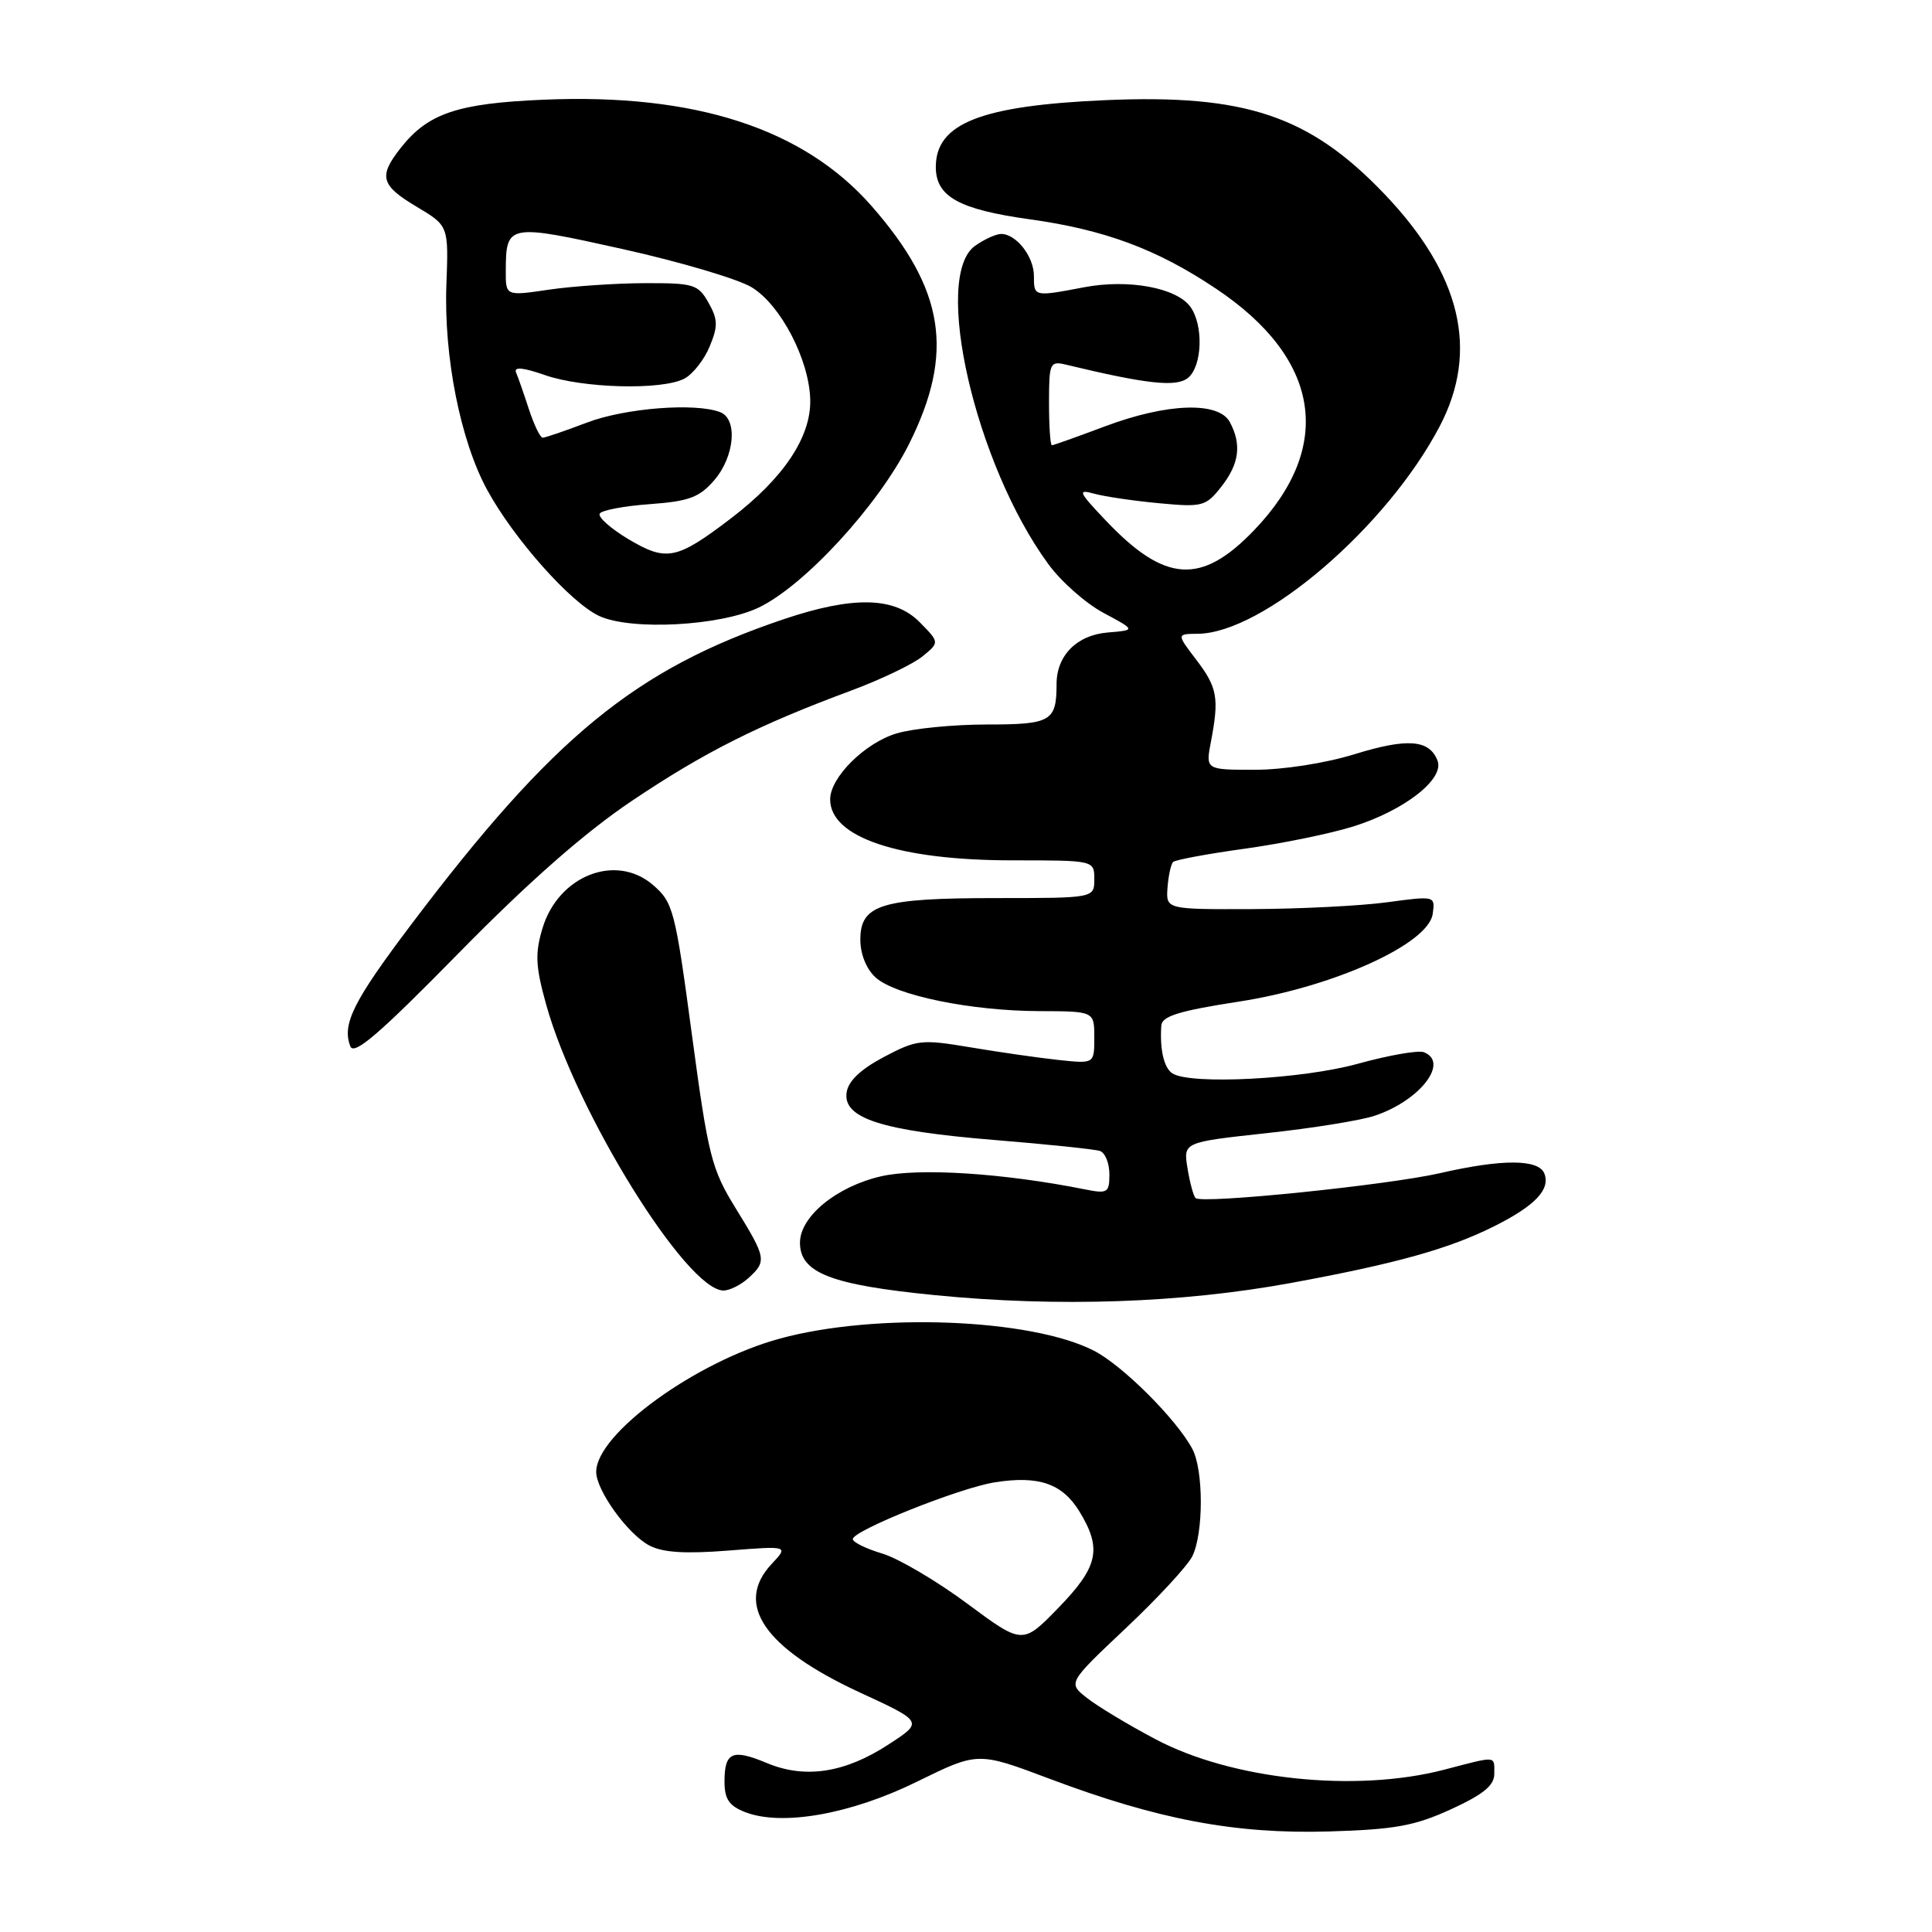 <?xml version="1.0" encoding="UTF-8" standalone="no"?>
<!DOCTYPE svg PUBLIC "-//W3C//DTD SVG 1.1//EN" "http://www.w3.org/Graphics/SVG/1.1/DTD/svg11.dtd" >
<svg xmlns="http://www.w3.org/2000/svg" xmlns:xlink="http://www.w3.org/1999/xlink" version="1.1" viewBox="0 0 256 256">
 <g >
 <path fill="currentColor"
d=" M 192.26 239.74 C 196.53 237.78 198.00 236.59 198.00 235.06 C 198.00 232.60 198.47 232.64 191.34 234.50 C 179.62 237.55 163.23 235.82 153.12 230.46 C 149.48 228.54 145.38 226.06 144.00 224.97 C 141.50 222.99 141.50 222.99 149.18 215.74 C 153.40 211.76 157.37 207.47 157.99 206.21 C 159.49 203.15 159.49 194.78 157.98 191.97 C 155.87 188.03 148.72 180.90 144.94 178.97 C 136.58 174.70 116.06 173.91 103.37 177.36 C 92.22 180.39 79.00 189.98 79.00 195.03 C 79.00 197.48 83.17 203.27 86.03 204.78 C 87.80 205.72 90.77 205.91 96.50 205.46 C 104.50 204.83 104.50 204.83 102.25 207.23 C 97.26 212.56 101.27 218.40 113.91 224.25 C 122.36 228.15 122.36 228.15 117.72 231.16 C 111.94 234.93 106.67 235.73 101.61 233.61 C 97.04 231.70 96.00 232.16 96.00 236.08 C 96.00 238.39 96.61 239.29 98.75 240.12 C 103.62 242.01 112.76 240.39 121.53 236.07 C 129.57 232.12 129.57 232.12 139.03 235.68 C 153.41 241.10 163.64 243.03 176.01 242.68 C 184.82 242.42 187.43 241.95 192.26 239.74 Z  M 171.00 170.01 C 185.01 167.44 192.06 165.47 198.06 162.45 C 203.41 159.76 205.45 157.61 204.64 155.51 C 203.90 153.58 199.07 153.55 190.81 155.45 C 183.84 157.04 159.22 159.56 158.42 158.75 C 158.14 158.48 157.66 156.70 157.35 154.80 C 156.79 151.35 156.79 151.35 167.81 150.15 C 173.86 149.50 180.32 148.46 182.16 147.84 C 188.17 145.83 192.09 140.74 188.66 139.42 C 187.92 139.14 183.99 139.83 179.93 140.95 C 172.55 143.00 157.75 143.77 155.35 142.23 C 154.23 141.51 153.66 139.06 153.88 135.89 C 153.97 134.64 156.25 133.94 164.15 132.72 C 176.67 130.79 189.28 125.09 189.84 121.10 C 190.18 118.70 190.16 118.70 183.84 119.55 C 180.35 120.03 172.32 120.43 166.00 120.46 C 154.50 120.50 154.50 120.50 154.70 117.63 C 154.82 116.05 155.15 114.52 155.44 114.22 C 155.74 113.93 160.00 113.14 164.92 112.46 C 169.84 111.78 176.33 110.45 179.35 109.50 C 186.12 107.37 191.42 103.22 190.48 100.79 C 189.40 97.99 186.48 97.77 179.44 99.95 C 175.61 101.13 170.02 102.00 166.26 102.00 C 159.74 102.00 159.74 102.00 160.46 98.25 C 161.56 92.47 161.31 91.10 158.51 87.42 C 155.90 84.00 155.90 84.00 158.70 83.98 C 167.36 83.91 183.75 69.87 190.76 56.50 C 196.03 46.46 193.60 36.31 183.37 25.63 C 173.49 15.32 164.99 12.47 146.50 13.27 C 129.98 13.99 124.00 16.34 124.00 22.13 C 124.00 26.05 127.05 27.75 136.46 29.06 C 146.37 30.44 153.30 33.01 161.11 38.24 C 174.98 47.49 176.83 59.14 166.20 70.23 C 159.18 77.56 154.37 77.25 146.50 68.95 C 142.89 65.14 142.74 64.80 145.00 65.42 C 146.38 65.80 150.24 66.37 153.58 66.68 C 159.34 67.22 159.78 67.10 161.83 64.49 C 164.21 61.46 164.55 58.90 162.96 55.93 C 161.48 53.17 154.64 53.40 146.40 56.50 C 142.75 57.87 139.59 59.00 139.38 59.00 C 139.17 59.00 139.00 56.48 139.00 53.39 C 139.00 48.08 139.12 47.81 141.25 48.32 C 152.00 50.91 155.90 51.33 157.43 50.06 C 159.32 48.49 159.49 43.06 157.72 40.64 C 155.88 38.12 149.51 36.95 143.67 38.06 C 136.99 39.33 137.00 39.33 137.00 36.57 C 137.00 33.99 134.66 31.00 132.65 31.00 C 131.99 31.00 130.44 31.70 129.22 32.56 C 123.50 36.56 129.21 61.50 138.89 74.72 C 140.58 77.05 143.89 79.97 146.24 81.22 C 150.50 83.50 150.50 83.50 146.77 83.81 C 142.69 84.15 140.00 86.86 140.00 90.64 C 140.00 95.58 139.27 96.00 130.76 96.00 C 126.34 96.00 120.97 96.53 118.81 97.18 C 114.61 98.43 110.00 103.01 110.00 105.92 C 110.00 110.96 119.10 114.00 134.16 114.00 C 145.00 114.00 145.00 114.00 145.00 116.50 C 145.00 119.00 145.00 119.00 132.05 119.00 C 116.77 119.00 114.00 119.85 114.00 124.51 C 114.00 126.43 114.80 128.41 116.02 129.52 C 118.66 131.90 128.63 133.95 137.75 133.98 C 145.00 134.00 145.00 134.00 145.00 137.48 C 145.00 140.96 145.00 140.96 140.25 140.45 C 137.64 140.17 132.40 139.42 128.61 138.78 C 122.08 137.69 121.49 137.75 117.11 140.06 C 114.02 141.70 112.39 143.25 112.18 144.77 C 111.69 148.18 116.83 149.83 131.72 151.05 C 138.75 151.62 145.06 152.28 145.75 152.51 C 146.44 152.75 147.00 154.13 147.00 155.59 C 147.00 158.05 146.76 158.20 143.77 157.60 C 132.96 155.44 121.72 154.72 116.73 155.87 C 110.84 157.23 106.00 161.20 106.00 164.66 C 106.00 168.66 110.08 170.25 123.85 171.61 C 140.15 173.22 156.56 172.66 171.00 170.01 Z  M 99.17 169.35 C 101.62 167.13 101.54 166.68 97.51 160.15 C 94.27 154.90 93.85 153.24 91.68 137.09 C 89.46 120.54 89.20 119.57 86.51 117.25 C 81.60 113.03 73.97 116.03 71.88 123.01 C 70.88 126.35 70.96 128.03 72.36 133.08 C 76.33 147.36 90.99 171.00 95.87 171.00 C 96.68 171.00 98.17 170.26 99.17 169.35 Z  M 83.74 106.11 C 93.34 99.66 100.44 96.09 112.74 91.52 C 116.73 90.04 121.00 87.99 122.24 86.97 C 124.50 85.12 124.50 85.12 121.85 82.43 C 118.53 79.07 113.04 78.95 103.84 82.05 C 84.18 88.68 73.29 97.60 54.49 122.50 C 46.81 132.67 45.29 135.71 46.42 138.64 C 46.90 139.90 50.25 137.02 60.77 126.30 C 70.11 116.79 77.46 110.33 83.74 106.11 Z  M 100.50 80.52 C 106.58 77.63 116.37 66.98 120.46 58.82 C 126.50 46.73 125.18 38.36 115.49 27.30 C 106.48 17.03 92.10 12.36 72.07 13.21 C 60.61 13.69 56.71 15.01 53.09 19.61 C 50.12 23.38 50.45 24.56 55.22 27.40 C 59.44 29.92 59.44 29.92 59.15 37.71 C 58.79 47.24 61.01 58.40 64.54 64.89 C 68.08 71.40 75.68 79.94 79.44 81.64 C 83.69 83.57 95.40 82.94 100.50 80.52 Z  M 128.14 212.47 C 124.10 209.47 119.03 206.49 116.89 205.85 C 114.75 205.21 113.00 204.35 113.00 203.94 C 113.00 202.81 127.10 197.17 131.79 196.42 C 137.62 195.49 140.76 196.57 143.03 200.28 C 146.05 205.23 145.53 207.60 140.25 213.04 C 135.50 217.93 135.50 217.93 128.14 212.47 Z  M 83.23 71.42 C 80.89 70.01 79.19 68.50 79.47 68.05 C 79.74 67.61 82.74 67.04 86.13 66.80 C 91.31 66.42 92.68 65.91 94.65 63.62 C 97.35 60.48 97.78 55.51 95.42 54.61 C 92.12 53.34 82.82 54.07 77.76 56.00 C 74.87 57.10 72.23 58.00 71.91 58.00 C 71.58 58.00 70.77 56.31 70.09 54.25 C 69.42 52.19 68.65 49.98 68.38 49.35 C 68.06 48.57 69.30 48.69 72.20 49.70 C 77.23 51.46 87.78 51.73 90.70 50.16 C 91.81 49.57 93.32 47.65 94.04 45.90 C 95.15 43.22 95.13 42.32 93.88 40.11 C 92.52 37.68 91.92 37.50 85.46 37.52 C 81.63 37.53 75.91 37.92 72.75 38.38 C 67.00 39.23 67.00 39.23 67.02 35.87 C 67.04 29.67 67.30 29.62 82.54 33.01 C 90.18 34.71 97.87 36.99 99.64 38.09 C 103.47 40.45 107.22 47.67 107.36 52.94 C 107.49 57.88 103.85 63.34 96.89 68.66 C 89.64 74.19 88.32 74.45 83.23 71.42 Z "/>
</g>
</svg>